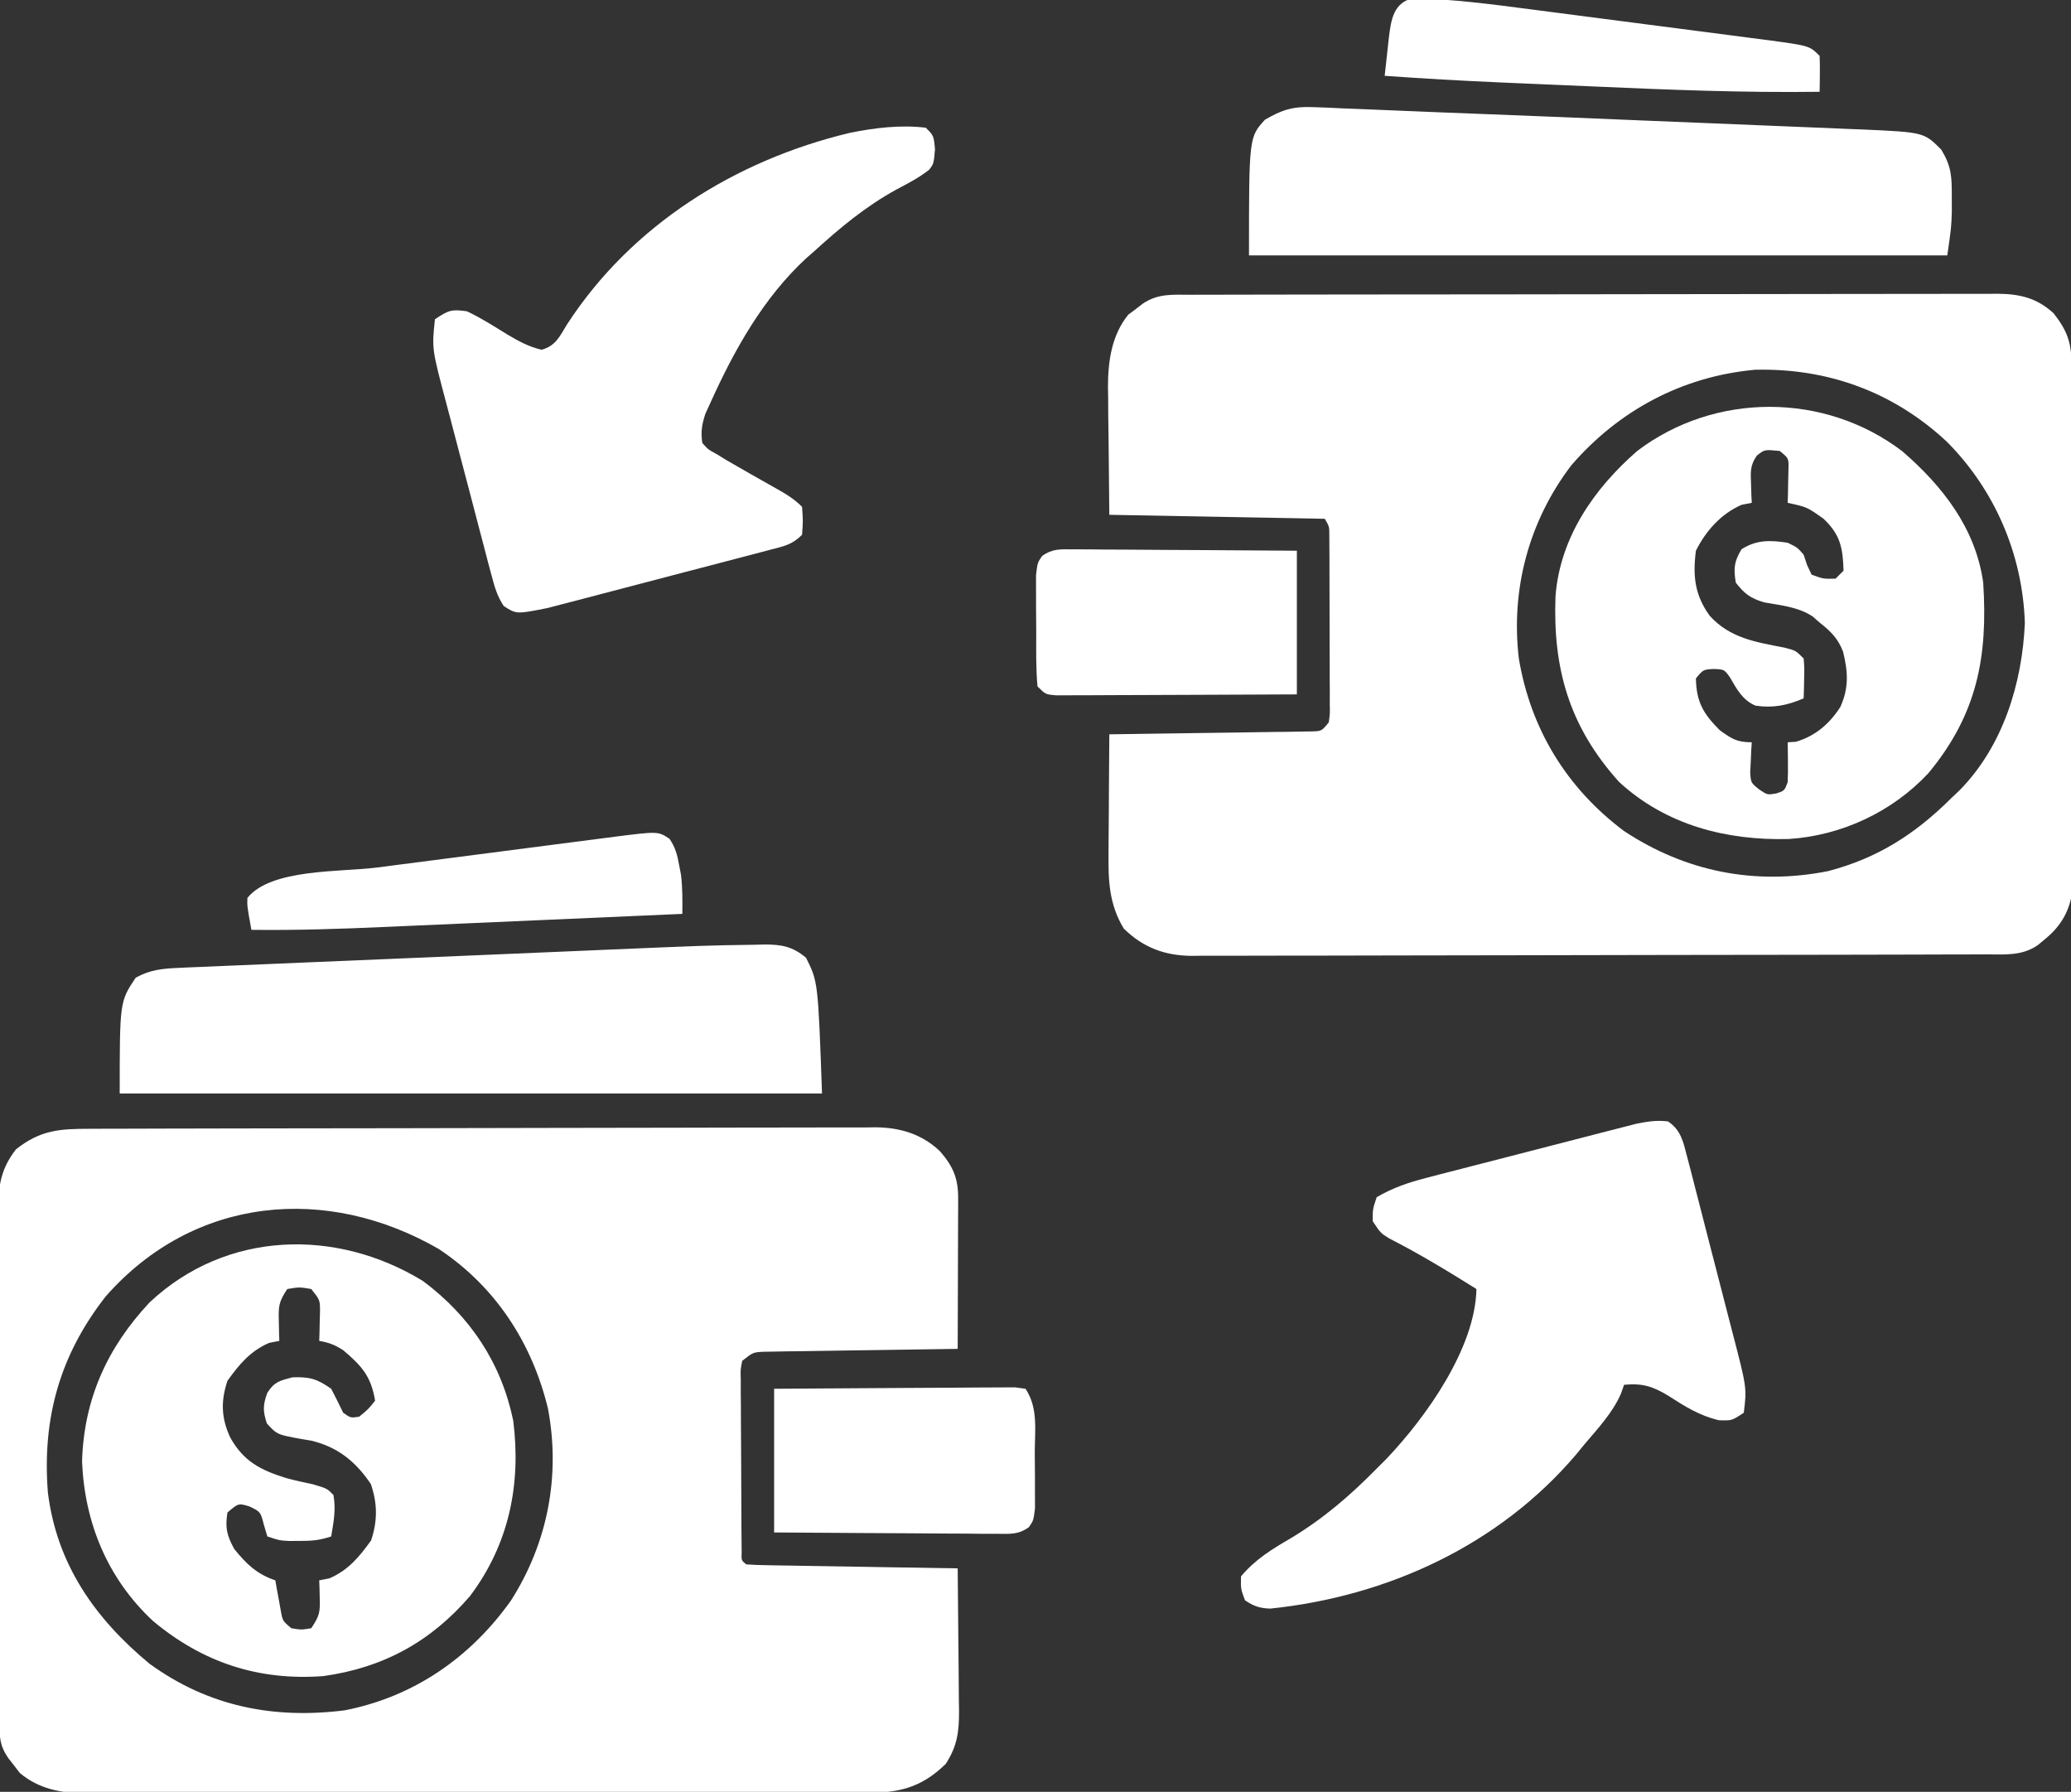 <?xml version="1.0" encoding="UTF-8"?>
<svg version="1.1" xmlns="http://www.w3.org/2000/svg" width="519" height="449">
<rect width="100%" height="100%" fill="#333333" stroke="none"/>
<path d="M0 0 C0.863 -0.004 1.727 -0.007 2.617 -0.011 C5.515 -0.022 8.414 -0.026 11.313 -0.03 C13.389 -0.036 15.465 -0.043 17.541 -0.05 C24.364 -0.071 31.186 -0.081 38.009 -0.091 C40.358 -0.095 42.706 -0.099 45.055 -0.103 C56.088 -0.123 67.122 -0.137 78.155 -0.145 C90.892 -0.155 103.628 -0.181 116.365 -0.222 C126.21 -0.252 136.055 -0.267 145.899 -0.27 C151.78 -0.272 157.659 -0.281 163.539 -0.306 C169.072 -0.33 174.603 -0.334 180.136 -0.324 C182.164 -0.323 184.193 -0.329 186.221 -0.343 C188.995 -0.361 191.767 -0.354 194.541 -0.341 C195.34 -0.352 196.139 -0.363 196.962 -0.374 C203.149 -0.303 208.511 1.295 213.091 5.63 C216.377 9.416 217.653 12.404 217.638 17.343 C217.638 18.184 217.638 19.025 217.638 19.891 C217.633 20.794 217.627 21.697 217.622 22.628 C217.62 24.02 217.62 24.02 217.618 25.44 C217.612 28.405 217.6 31.37 217.587 34.335 C217.582 36.344 217.577 38.354 217.573 40.364 C217.562 45.292 217.545 50.219 217.524 55.147 C216.576 55.159 216.576 55.159 215.609 55.172 C209.039 55.258 202.469 55.357 195.9 55.465 C193.447 55.503 190.994 55.538 188.54 55.569 C185.018 55.615 181.496 55.673 177.974 55.733 C176.874 55.745 175.774 55.756 174.64 55.768 C173.619 55.788 172.598 55.808 171.547 55.828 C170.198 55.848 170.198 55.848 168.821 55.869 C166.249 56.006 166.249 56.006 163.524 58.147 C163.08 60.357 163.08 60.357 163.168 62.948 C163.165 63.946 163.162 64.944 163.159 65.971 C163.171 67.052 163.184 68.132 163.196 69.245 C163.199 70.902 163.199 70.902 163.202 72.592 C163.209 74.93 163.223 77.268 163.243 79.605 C163.274 83.198 163.284 86.791 163.29 90.383 C163.299 92.65 163.31 94.916 163.321 97.182 C163.328 98.806 163.328 98.806 163.334 100.462 C163.344 101.456 163.353 102.451 163.363 103.476 C163.37 104.356 163.377 105.236 163.384 106.142 C163.304 108.145 163.304 108.145 164.524 109.147 C166.181 109.27 167.842 109.325 169.503 109.352 C171.095 109.382 171.095 109.382 172.718 109.413 C173.873 109.43 175.027 109.446 176.216 109.464 C177.978 109.495 177.978 109.495 179.776 109.527 C183.547 109.592 187.317 109.651 191.087 109.71 C193.636 109.753 196.185 109.796 198.733 109.841 C204.997 109.948 211.261 110.05 217.524 110.147 C217.599 116.161 217.653 122.175 217.689 128.189 C217.704 130.234 217.725 132.278 217.751 134.323 C217.787 137.267 217.804 140.211 217.817 143.155 C217.833 144.065 217.848 144.974 217.864 145.911 C217.866 151.092 217.435 154.674 214.524 159.147 C208.159 165.371 202.402 166.448 193.884 166.408 C193.027 166.412 192.17 166.416 191.287 166.419 C188.422 166.43 185.558 166.426 182.693 166.422 C180.636 166.426 178.579 166.431 176.522 166.437 C170.94 166.451 165.357 166.451 159.774 166.449 C155.112 166.448 150.45 166.453 145.788 166.457 C134.789 166.468 123.789 166.469 112.79 166.463 C101.446 166.457 90.102 166.469 78.759 166.49 C69.016 166.508 59.273 166.514 49.53 166.511 C43.713 166.509 37.895 166.512 32.078 166.525 C26.607 166.538 21.135 166.536 15.664 166.523 C13.658 166.521 11.652 166.523 9.646 166.532 C6.903 166.542 4.161 166.534 1.419 166.521 C0.629 166.529 -0.161 166.536 -0.974 166.544 C-7.046 166.485 -12.767 165.455 -17.534 161.393 C-18.217 160.498 -18.217 160.498 -18.913 159.585 C-19.386 158.985 -19.859 158.386 -20.347 157.768 C-22.576 154.567 -22.607 152.439 -22.623 148.563 C-22.63 147.375 -22.637 146.188 -22.644 144.965 C-22.647 143.655 -22.65 142.345 -22.653 140.996 C-22.659 139.608 -22.665 138.22 -22.672 136.832 C-22.693 132.267 -22.704 127.701 -22.714 123.135 C-22.718 121.564 -22.722 119.992 -22.726 118.42 C-22.745 111.034 -22.759 103.648 -22.768 96.262 C-22.778 87.739 -22.804 79.216 -22.844 70.693 C-22.874 64.104 -22.889 57.516 -22.893 50.927 C-22.895 46.993 -22.904 43.058 -22.929 39.124 C-22.952 35.42 -22.957 31.716 -22.946 28.011 C-22.946 26.01 -22.965 24.009 -22.984 22.007 C-22.945 15.186 -22.714 10.619 -18.476 5.147 C-12.37 0.313 -7.57 -0.002 0 0 Z M4.009 42.007 C-7.531 56.756 -11.932 72.639 -10.476 91.147 C-8.235 109.152 1.334 122.719 14.962 134.022 C29.676 144.737 46.097 147.979 63.939 145.714 C81.244 142.324 95.478 132.447 105.587 118.186 C114.787 103.755 118.04 86.879 114.833 70.046 C110.832 53.605 101.704 39.574 87.524 30.147 C59.509 13.943 26.192 16.792 4.009 42.007 Z " fill="#FFFFFF" transform="translate(22.476,282.853)"/>
<path d="M0 0 C0.884 -0.003 1.767 -0.006 2.678 -0.009 C5.656 -0.018 8.635 -0.019 11.613 -0.021 C13.742 -0.025 15.87 -0.03 17.999 -0.036 C23.794 -0.049 29.59 -0.055 35.386 -0.06 C39.004 -0.063 42.623 -0.067 46.241 -0.071 C57.557 -0.085 68.872 -0.095 80.187 -0.098 C93.261 -0.103 106.334 -0.12 119.408 -0.149 C129.505 -0.171 139.601 -0.181 149.698 -0.182 C155.733 -0.184 161.767 -0.189 167.801 -0.207 C173.478 -0.224 179.154 -0.226 184.831 -0.217 C186.915 -0.216 188.999 -0.221 191.083 -0.231 C193.927 -0.243 196.771 -0.237 199.615 -0.227 C200.441 -0.235 201.266 -0.243 202.117 -0.251 C207.679 -0.204 211.944 0.753 216.206 4.64 C219.751 9.192 220.686 12.088 220.702 17.776 C220.708 18.949 220.714 20.123 220.719 21.332 C220.721 23.265 220.721 23.265 220.723 25.237 C220.727 26.607 220.732 27.977 220.738 29.347 C220.751 33.071 220.757 36.794 220.762 40.517 C220.765 42.844 220.769 45.17 220.773 47.497 C220.787 54.778 220.797 62.058 220.801 69.339 C220.805 77.741 220.823 86.143 220.852 94.545 C220.873 101.041 220.883 107.537 220.885 114.033 C220.886 117.912 220.892 121.791 220.909 125.67 C220.926 129.32 220.928 132.97 220.919 136.62 C220.918 138.595 220.932 140.569 220.946 142.543 C220.938 144.316 220.938 144.316 220.929 146.124 C220.931 147.147 220.932 148.17 220.934 149.224 C220.279 154.359 218.048 158.209 214.062 161.453 C213.474 161.944 212.886 162.435 212.28 162.941 C208.237 165.762 203.843 165.289 199.131 165.288 C198.26 165.291 197.389 165.295 196.492 165.299 C193.562 165.31 190.633 165.314 187.704 165.317 C185.608 165.324 183.512 165.33 181.416 165.337 C175.713 165.355 170.011 165.365 164.308 165.374 C160.746 165.379 157.184 165.385 153.622 165.391 C142.478 165.41 131.335 165.424 120.192 165.433 C107.325 165.442 94.459 165.469 81.593 165.509 C71.65 165.539 61.708 165.554 51.765 165.557 C45.826 165.56 39.887 165.569 33.948 165.594 C28.359 165.617 22.77 165.621 17.182 165.611 C15.132 165.611 13.083 165.617 11.033 165.631 C8.231 165.648 5.43 165.641 2.628 165.628 C1.821 165.639 1.013 165.65 0.181 165.661 C-6.605 165.585 -11.915 163.597 -16.813 158.828 C-20.492 152.744 -20.721 146.844 -20.634 139.926 C-20.631 139.07 -20.628 138.214 -20.625 137.332 C-20.614 134.622 -20.589 131.913 -20.563 129.203 C-20.553 127.356 -20.544 125.509 -20.536 123.662 C-20.514 119.155 -20.48 114.648 -20.438 110.14 C-19.779 110.132 -19.119 110.124 -18.44 110.116 C-11.594 110.03 -4.749 109.931 2.096 109.823 C4.653 109.785 7.21 109.75 9.767 109.719 C13.436 109.673 17.104 109.615 20.773 109.555 C22.496 109.537 22.496 109.537 24.254 109.52 C25.315 109.5 26.376 109.48 27.469 109.459 C28.407 109.446 29.344 109.433 30.309 109.419 C32.762 109.35 32.762 109.35 34.562 107.14 C34.861 104.972 34.861 104.972 34.805 102.447 C34.808 101.473 34.811 100.498 34.814 99.494 C34.807 98.439 34.8 97.384 34.792 96.297 C34.792 95.217 34.791 94.137 34.791 93.024 C34.788 90.737 34.78 88.451 34.768 86.164 C34.749 82.655 34.747 79.146 34.747 75.637 C34.742 73.419 34.737 71.202 34.73 68.984 C34.729 67.929 34.727 66.874 34.726 65.787 C34.72 64.812 34.714 63.838 34.707 62.834 C34.703 61.974 34.699 61.114 34.695 60.228 C34.694 58.08 34.694 58.08 33.562 56.14 C15.742 55.81 -2.078 55.48 -20.438 55.14 C-20.5 48.891 -20.562 42.642 -20.626 36.203 C-20.653 34.249 -20.68 32.295 -20.709 30.281 C-20.717 28.704 -20.725 27.128 -20.731 25.551 C-20.747 24.755 -20.762 23.959 -20.778 23.138 C-20.781 16.691 -19.859 10.116 -15.684 4.984 C-15.088 4.541 -14.491 4.097 -13.876 3.64 C-13.276 3.176 -12.677 2.712 -12.059 2.234 C-8.183 -0.381 -4.529 -0.005 0 0 Z M95.312 42.765 C84.714 56.722 80.136 73.768 82.187 91.14 C85.155 108.852 94.179 123.604 108.53 134.367 C123.994 144.587 141.37 148.027 159.624 144.441 C172.079 141.205 181.507 135.15 190.562 126.14 C191.273 125.464 191.985 124.787 192.718 124.09 C203.495 113.085 208.346 97.4 208.999 82.265 C208.452 65.114 201.482 48.87 189.386 36.765 C176.011 24.334 159.635 18.361 141.394 18.793 C123.154 20.448 107.234 28.963 95.312 42.765 Z " fill="#FFFFFF" transform="translate(298.438,73.86)"/>
<path d="M0 0 C10.107 8.735 18.376 19.311 20.277 32.926 C21.472 51.586 18.742 65.901 6.59 80.613 C-2.461 90.352 -15.22 96.322 -28.473 97.164 C-44.036 97.571 -59.192 93.712 -70.969 82.871 C-83.426 69.055 -87.607 54.532 -86.906 36.302 C-85.77 21.601 -77.236 9.332 -66.41 -0.086 C-46.936 -14.852 -19.414 -14.79 0 0 Z M-36.461 1.102 C-38.155 3.55 -38.025 5.165 -37.91 8.113 C-37.883 9.014 -37.856 9.915 -37.828 10.844 C-37.793 11.531 -37.759 12.218 -37.723 12.926 C-38.568 13.091 -39.414 13.256 -40.285 13.426 C-45.386 15.652 -49.224 19.928 -51.723 24.926 C-52.541 31.218 -52.022 36.05 -48.25 41.242 C-43.141 46.873 -36.698 47.81 -29.516 49.215 C-26.723 49.926 -26.723 49.926 -24.723 51.926 C-24.527 54.309 -24.527 54.309 -24.598 57.051 C-24.616 57.961 -24.634 58.871 -24.652 59.809 C-24.676 60.507 -24.699 61.206 -24.723 61.926 C-28.87 63.688 -32.346 64.399 -36.773 63.75 C-40.052 62.364 -41.461 59.635 -43.203 56.641 C-44.63 54.659 -44.63 54.659 -47.273 54.555 C-49.897 54.704 -49.897 54.704 -51.723 56.926 C-51.609 62.839 -49.859 65.789 -45.723 69.926 C-42.701 72.084 -41.451 72.926 -37.723 72.926 C-37.792 73.956 -37.792 73.956 -37.863 75.008 C-37.899 75.909 -37.935 76.81 -37.973 77.738 C-38.019 78.632 -38.065 79.525 -38.113 80.445 C-37.954 83.066 -37.954 83.066 -35.844 84.762 C-33.804 86.136 -33.804 86.136 -31.535 85.738 C-29.531 85.069 -29.531 85.069 -28.723 82.926 C-28.653 81.219 -28.638 79.509 -28.66 77.801 C-28.669 76.891 -28.678 75.981 -28.688 75.043 C-28.699 74.344 -28.711 73.646 -28.723 72.926 C-28.042 72.885 -27.361 72.843 -26.66 72.801 C-21.794 71.351 -18.301 68.358 -15.539 64.102 C-13.349 59.304 -13.598 55.252 -14.855 50.191 C-16.12 46.888 -17.968 45.09 -20.723 42.926 C-21.593 42.164 -21.593 42.164 -22.48 41.387 C-26.179 38.977 -30.34 38.649 -34.629 37.867 C-38.082 36.816 -39.524 35.754 -41.723 32.926 C-42.317 29.359 -42.162 27.651 -40.285 24.551 C-36.499 22.15 -33.089 22.266 -28.723 22.926 C-26.285 24.113 -26.285 24.113 -24.723 25.926 C-24.434 26.792 -24.145 27.658 -23.848 28.551 C-23.476 29.335 -23.105 30.118 -22.723 30.926 C-19.769 32.002 -19.769 32.002 -16.723 31.926 C-16.063 31.266 -15.403 30.606 -14.723 29.926 C-14.908 24.27 -15.477 20.948 -19.723 16.926 C-23.882 13.976 -23.882 13.976 -28.723 12.926 C-28.699 12.155 -28.676 11.384 -28.652 10.59 C-28.634 9.587 -28.616 8.584 -28.598 7.551 C-28.574 6.553 -28.551 5.555 -28.527 4.527 C-28.45 1.763 -28.45 1.763 -30.723 -0.074 C-34.52 -0.448 -34.52 -0.448 -36.461 1.102 Z " fill="#FFFFFF" transform="translate(476.723,113.074)"/>
<path d="M0 0 C11.79 8.792 19.613 20.49 22.617 34.977 C24.639 50.948 21.551 65.984 11.773 78.953 C1.913 90.41 -10.011 96.926 -25 99 C-41.251 100.199 -55.248 95.57 -67.68 85.164 C-79.028 74.58 -84.809 60.627 -85.438 45.188 C-84.961 29.55 -79.13 16.687 -68.48 5.324 C-49.292 -12.655 -21.776 -13.333 0 0 Z M-34 2 C-36.209 5.314 -36.225 6.345 -36.125 10.188 C-36.098 11.539 -36.098 11.539 -36.07 12.918 C-36.047 13.605 -36.024 14.292 -36 15 C-36.846 15.165 -37.691 15.33 -38.562 15.5 C-43.291 17.563 -46.017 20.85 -49 25 C-50.701 30.103 -50.565 34.319 -48.312 39.188 C-44.975 45.19 -40.715 47.366 -34.352 49.355 C-32.1 49.973 -29.847 50.46 -27.562 50.938 C-24 52 -24 52 -22.438 53.625 C-21.771 57.244 -22.396 60.376 -23 64 C-25.948 64.983 -27.927 65.134 -31 65.125 C-32.299 65.129 -32.299 65.129 -33.625 65.133 C-36 65 -36 65 -39 64 C-39.289 63.031 -39.578 62.061 -39.875 61.062 C-40.701 57.837 -40.701 57.837 -43.438 56.5 C-46.228 55.644 -46.228 55.644 -49 58 C-49.611 61.84 -49.168 63.69 -47.312 67.125 C-44.282 70.893 -41.618 73.461 -37 75 C-36.818 76.048 -36.818 76.048 -36.633 77.117 C-36.465 78.027 -36.298 78.937 -36.125 79.875 C-35.881 81.232 -35.881 81.232 -35.633 82.617 C-35.17 85.165 -35.17 85.165 -33 87 C-30.5 87.417 -30.5 87.417 -28 87 C-25.864 83.796 -25.769 82.981 -25.875 79.312 C-25.902 78.1 -25.902 78.1 -25.93 76.863 C-25.953 76.248 -25.976 75.634 -26 75 C-25.154 74.835 -24.309 74.67 -23.438 74.5 C-18.709 72.437 -15.983 69.15 -13 65 C-11.355 60.066 -11.41 55.736 -13.062 50.875 C-16.856 45.246 -21.332 41.6 -28 40 C-28.749 39.875 -29.498 39.75 -30.27 39.621 C-36.544 38.496 -36.544 38.496 -39.125 35.688 C-40.145 32.556 -40.134 31.079 -39 28 C-37.219 25.23 -35.927 24.981 -32.688 24.125 C-28.385 23.979 -26.507 24.529 -23 27 C-21.968 28.984 -20.965 30.983 -20 33 C-18.137 34.321 -18.137 34.321 -16 34 C-13.729 32.146 -13.729 32.146 -12 30 C-12.991 23.931 -15.281 21.325 -19.93 17.383 C-21.998 16.001 -23.568 15.425 -26 15 C-25.977 14.313 -25.954 13.626 -25.93 12.918 C-25.912 12.017 -25.894 11.116 -25.875 10.188 C-25.852 9.294 -25.829 8.401 -25.805 7.48 C-25.817 4.746 -25.817 4.746 -28 2 C-31 1.5 -31 1.5 -34 2 Z " fill="#FFFFFF" transform="translate(106,321)"/>
<path d="M0 0 C3.303 2.198 3.847 5.194 4.809 8.905 C5.129 10.12 5.45 11.336 5.779 12.588 C6.118 13.916 6.456 15.245 6.793 16.574 C7.147 17.941 7.501 19.308 7.856 20.674 C8.598 23.54 9.333 26.407 10.062 29.276 C10.993 32.937 11.942 36.592 12.897 40.247 C13.632 43.07 14.359 45.896 15.082 48.723 C15.428 50.07 15.777 51.417 16.129 52.764 C19.772 66.752 19.772 66.752 19 73 C16 75 16 75 12.754 74.879 C7.916 73.746 4.272 71.44 0.162 68.795 C-3.748 66.395 -6.419 65.561 -11 66 C-11.257 66.728 -11.513 67.457 -11.777 68.207 C-13.93 73.124 -17.563 76.924 -21 81 C-21.66 81.808 -22.32 82.616 -23 83.449 C-42.331 106.185 -70.261 119.032 -99.66 122.082 C-102.334 121.988 -103.789 121.494 -106 120 C-107.062 117.188 -107.062 117.188 -107 114 C-103.393 109.722 -99.26 107.197 -94.5 104.438 C-86.361 99.528 -79.647 93.76 -73 87 C-72.167 86.166 -71.335 85.332 -70.477 84.473 C-60.661 74.138 -48.297 56.849 -48 42 C-55.171 37.508 -62.314 33.178 -69.855 29.324 C-72 28 -72 28 -74 25 C-74 22 -74 22 -73 19 C-69.052 16.671 -65.127 15.334 -60.707 14.191 C-59.482 13.871 -58.257 13.55 -56.996 13.221 C-55.673 12.882 -54.35 12.545 -53.027 12.207 C-51.658 11.853 -50.288 11.499 -48.919 11.144 C-46.058 10.404 -43.196 9.669 -40.333 8.938 C-36.67 8.002 -33.01 7.054 -29.351 6.103 C-26.527 5.37 -23.702 4.643 -20.876 3.918 C-19.526 3.571 -18.176 3.222 -16.827 2.871 C-14.941 2.382 -13.052 1.901 -11.164 1.421 C-10.092 1.146 -9.019 0.871 -7.915 0.587 C-5.113 0.023 -2.838 -0.341 0 0 Z " fill="#FFFFFF" transform="translate(418,281)"/>
<path d="M0 0 C2 2 2 2 2.312 5.438 C2 9 2 9 0.879 10.504 C-1.692 12.551 -4.472 13.96 -7.375 15.5 C-15.105 19.756 -21.499 25.074 -28 31 C-28.654 31.571 -29.307 32.142 -29.98 32.73 C-40.739 42.671 -48.055 55.798 -54 69 C-54.401 69.874 -54.802 70.748 -55.215 71.648 C-56.11 74.331 -56.417 76.196 -56 79 C-54.535 80.637 -54.535 80.637 -52.375 81.812 C-51.567 82.309 -50.759 82.805 -49.926 83.316 C-43.83 86.832 -43.83 86.832 -37.699 90.284 C-35.173 91.695 -33.057 92.943 -31 95 C-30.75 98.5 -30.75 98.5 -31 102 C-33.572 104.572 -35.582 104.863 -39.099 105.788 C-40.036 106.037 -40.036 106.037 -40.991 106.291 C-43.06 106.839 -45.132 107.377 -47.203 107.914 C-48.643 108.292 -50.083 108.67 -51.523 109.049 C-54.545 109.842 -57.568 110.63 -60.592 111.414 C-64.459 112.418 -68.323 113.434 -72.186 114.454 C-75.162 115.238 -78.139 116.016 -81.117 116.791 C-82.541 117.163 -83.966 117.537 -85.389 117.913 C-87.385 118.439 -89.384 118.956 -91.384 119.471 C-92.519 119.767 -93.655 120.063 -94.824 120.368 C-102.587 121.913 -102.587 121.913 -105.762 119.862 C-107.404 117.392 -108.05 115.073 -108.809 112.203 C-109.129 111.011 -109.45 109.819 -109.779 108.591 C-110.118 107.287 -110.456 105.983 -110.793 104.68 C-111.147 103.338 -111.501 101.996 -111.856 100.654 C-112.598 97.84 -113.333 95.024 -114.062 92.206 C-114.993 88.615 -115.942 85.029 -116.897 81.444 C-117.633 78.671 -118.359 75.896 -119.082 73.12 C-119.427 71.798 -119.776 70.477 -120.129 69.157 C-123.789 55.392 -123.789 55.392 -123 48 C-119.639 45.759 -118.9 45.437 -115 46 C-111.468 47.652 -108.201 49.762 -104.883 51.801 C-101.997 53.516 -99.542 54.873 -96.258 55.641 C-92.7 54.631 -91.782 52.338 -89.875 49.25 C-73.726 24.405 -47.729 8.171 -19.117 1.309 C-12.854 0.033 -6.381 -0.765 0 0 Z " fill="#FFFFFF" transform="translate(232,32)"/>
<path d="M0 0 C0.742 -0.02 1.484 -0.041 2.248 -0.062 C6.623 -0.082 9.434 0.415 12.807 3.265 C15.807 9.265 15.807 9.265 16.807 37.265 C-41.273 37.265 -99.353 37.265 -159.193 37.265 C-159.193 14.265 -159.193 14.265 -155.193 8.265 C-151.66 6.276 -148.455 5.968 -144.442 5.797 C-143.293 5.744 -142.145 5.69 -140.961 5.636 C-139.083 5.562 -139.083 5.562 -137.167 5.487 C-135.828 5.429 -134.488 5.369 -133.149 5.309 C-129.514 5.148 -125.879 4.998 -122.243 4.851 C-118.42 4.694 -114.598 4.527 -110.775 4.362 C-104.341 4.086 -97.907 3.816 -91.472 3.551 C-84.08 3.246 -76.689 2.932 -69.297 2.613 C-61.384 2.272 -53.47 1.937 -45.556 1.604 C-43.301 1.508 -41.046 1.412 -38.791 1.315 C-11.949 0.169 -11.949 0.169 0 0 Z " fill="#FFFFFF" transform="translate(189.193,236.735)"/>
<path d="M0 0 C1.801 0.063 1.801 0.063 3.638 0.128 C4.99 0.191 6.343 0.256 7.696 0.32 C9.166 0.378 10.636 0.435 12.106 0.49 C15.488 0.62 18.869 0.762 22.249 0.909 C28.767 1.192 35.286 1.441 41.805 1.691 C54.066 2.164 66.326 2.665 78.585 3.178 C79.578 3.219 79.578 3.219 80.591 3.262 C81.254 3.289 81.918 3.317 82.601 3.346 C88.043 3.573 93.486 3.792 98.929 4.01 C104.892 4.249 110.855 4.497 116.818 4.748 C119.325 4.853 121.833 4.954 124.34 5.053 C127.824 5.191 131.308 5.339 134.792 5.49 C135.809 5.528 136.827 5.566 137.875 5.605 C153.248 6.302 153.248 6.302 157.606 10.66 C160.14 14.883 160.241 17.366 160.231 22.347 C160.233 23.64 160.236 24.933 160.239 26.265 C160.106 30.16 160.106 30.16 159.106 37.16 C101.356 37.16 43.606 37.16 -15.894 37.16 C-15.894 7.574 -15.894 7.574 -11.894 3.16 C-7.72 0.704 -4.824 -0.202 0 0 Z " fill="#FFFFFF" transform="translate(328.894,26.84)"/>
<path d="M0 0 C1.862 0 1.862 0 3.761 0.001 C5.115 0.016 6.469 0.032 7.823 0.048 C9.209 0.053 10.595 0.057 11.981 0.06 C15.626 0.072 19.27 0.101 22.915 0.135 C26.635 0.165 30.355 0.179 34.075 0.194 C41.373 0.225 48.67 0.283 55.968 0.341 C55.968 12.221 55.968 24.101 55.968 36.341 C40.326 36.421 40.326 36.421 33.671 36.438 C29.126 36.45 24.581 36.464 20.035 36.491 C16.372 36.513 12.709 36.525 9.045 36.53 C7.646 36.534 6.246 36.541 4.847 36.552 C2.891 36.566 0.934 36.567 -1.022 36.568 C-2.694 36.574 -2.694 36.574 -4.4 36.581 C-7.032 36.341 -7.032 36.341 -9.032 34.341 C-9.431 29.941 -9.361 25.526 -9.348 21.11 C-9.344 18.915 -9.368 16.721 -9.393 14.526 C-9.396 13.132 -9.396 11.738 -9.395 10.344 C-9.398 9.074 -9.401 7.804 -9.404 6.495 C-9.032 3.341 -9.032 3.341 -7.886 1.665 C-5.224 -0.236 -3.251 -0.02 0 0 Z " fill="#FFFFFF" transform="translate(269.032,137.659)"/>
<path d="M0 0 C15.642 -0.12 15.642 -0.12 22.297 -0.146 C26.842 -0.164 31.387 -0.186 35.933 -0.226 C39.596 -0.259 43.259 -0.277 46.923 -0.285 C48.322 -0.29 49.722 -0.301 51.121 -0.317 C53.077 -0.339 55.034 -0.34 56.99 -0.341 C58.104 -0.347 59.219 -0.354 60.368 -0.361 C61.671 -0.182 61.671 -0.182 63 0 C66.191 4.787 65.333 10.282 65.316 15.879 C65.313 17.993 65.336 20.105 65.361 22.219 C65.364 23.562 65.364 24.906 65.363 26.25 C65.366 27.472 65.369 28.694 65.372 29.953 C65 33 65 33 63.854 34.669 C61.193 36.579 59.223 36.36 55.968 36.341 C54.106 36.34 54.106 36.34 52.207 36.34 C50.853 36.325 49.499 36.309 48.145 36.293 C46.759 36.287 45.373 36.283 43.987 36.28 C40.342 36.269 36.698 36.239 33.053 36.206 C29.333 36.175 25.613 36.161 21.893 36.146 C14.595 36.116 7.298 36.057 0 36 C0 24.12 0 12.24 0 0 Z " fill="#FFFFFF" transform="translate(194,348)"/>
<path d="M0 0 C1.461 2.189 1.917 3.96 2.387 6.547 C2.545 7.367 2.704 8.187 2.867 9.031 C3.26 12.303 3.22 15.504 3.199 18.797 C-8.667 19.322 -20.534 19.844 -32.401 20.361 C-37.912 20.602 -43.424 20.843 -48.935 21.088 C-54.265 21.324 -59.595 21.557 -64.925 21.788 C-66.947 21.876 -68.969 21.966 -70.992 22.056 C-82.27 22.56 -93.509 22.935 -104.801 22.797 C-105.875 16.84 -105.875 16.84 -105.801 14.797 C-99.871 7.415 -82.344 8.341 -73.441 7.195 C-71.564 6.952 -69.687 6.708 -67.81 6.464 C-63.894 5.956 -59.977 5.45 -56.06 4.946 C-51.047 4.301 -46.035 3.65 -41.023 2.996 C-37.155 2.492 -33.285 1.992 -29.416 1.493 C-27.568 1.254 -25.719 1.014 -23.871 0.773 C-21.29 0.437 -18.708 0.105 -16.126 -0.225 C-14.99 -0.375 -14.99 -0.375 -13.83 -0.527 C-2.865 -1.914 -2.865 -1.914 0 0 Z " fill="#FFFFFF" transform="translate(167.801,210.203)"/>
<path d="M0 0 C9.858 0.277 19.557 1.52 29.324 2.809 C31.198 3.051 33.073 3.293 34.947 3.534 C38.852 4.039 42.757 4.549 46.661 5.063 C51.656 5.72 56.653 6.365 61.651 7.006 C65.512 7.502 69.372 8.005 73.232 8.509 C75.075 8.749 76.917 8.987 78.76 9.224 C81.333 9.556 83.905 9.895 86.476 10.236 C87.23 10.332 87.985 10.427 88.762 10.526 C99.236 11.94 99.236 11.94 101.77 14.473 C101.841 15.992 101.853 17.514 101.832 19.035 C101.823 19.862 101.814 20.688 101.805 21.539 C101.793 22.177 101.781 22.815 101.77 23.473 C82.863 23.726 64.034 22.981 45.152 22.14 C41.962 22 38.772 21.864 35.582 21.728 C32.455 21.595 29.328 21.46 26.202 21.324 C24.735 21.26 23.268 21.197 21.801 21.134 C12.113 20.715 2.442 20.158 -7.23 19.473 C-7.101 18.323 -6.972 17.174 -6.839 15.989 C-6.614 13.98 -6.392 11.971 -6.184 9.96 C-5.624 5.406 -5.017 1.063 0 0 Z " fill="#FFFFFF" transform="translate(354.23,-0.473)"/>
</svg>
